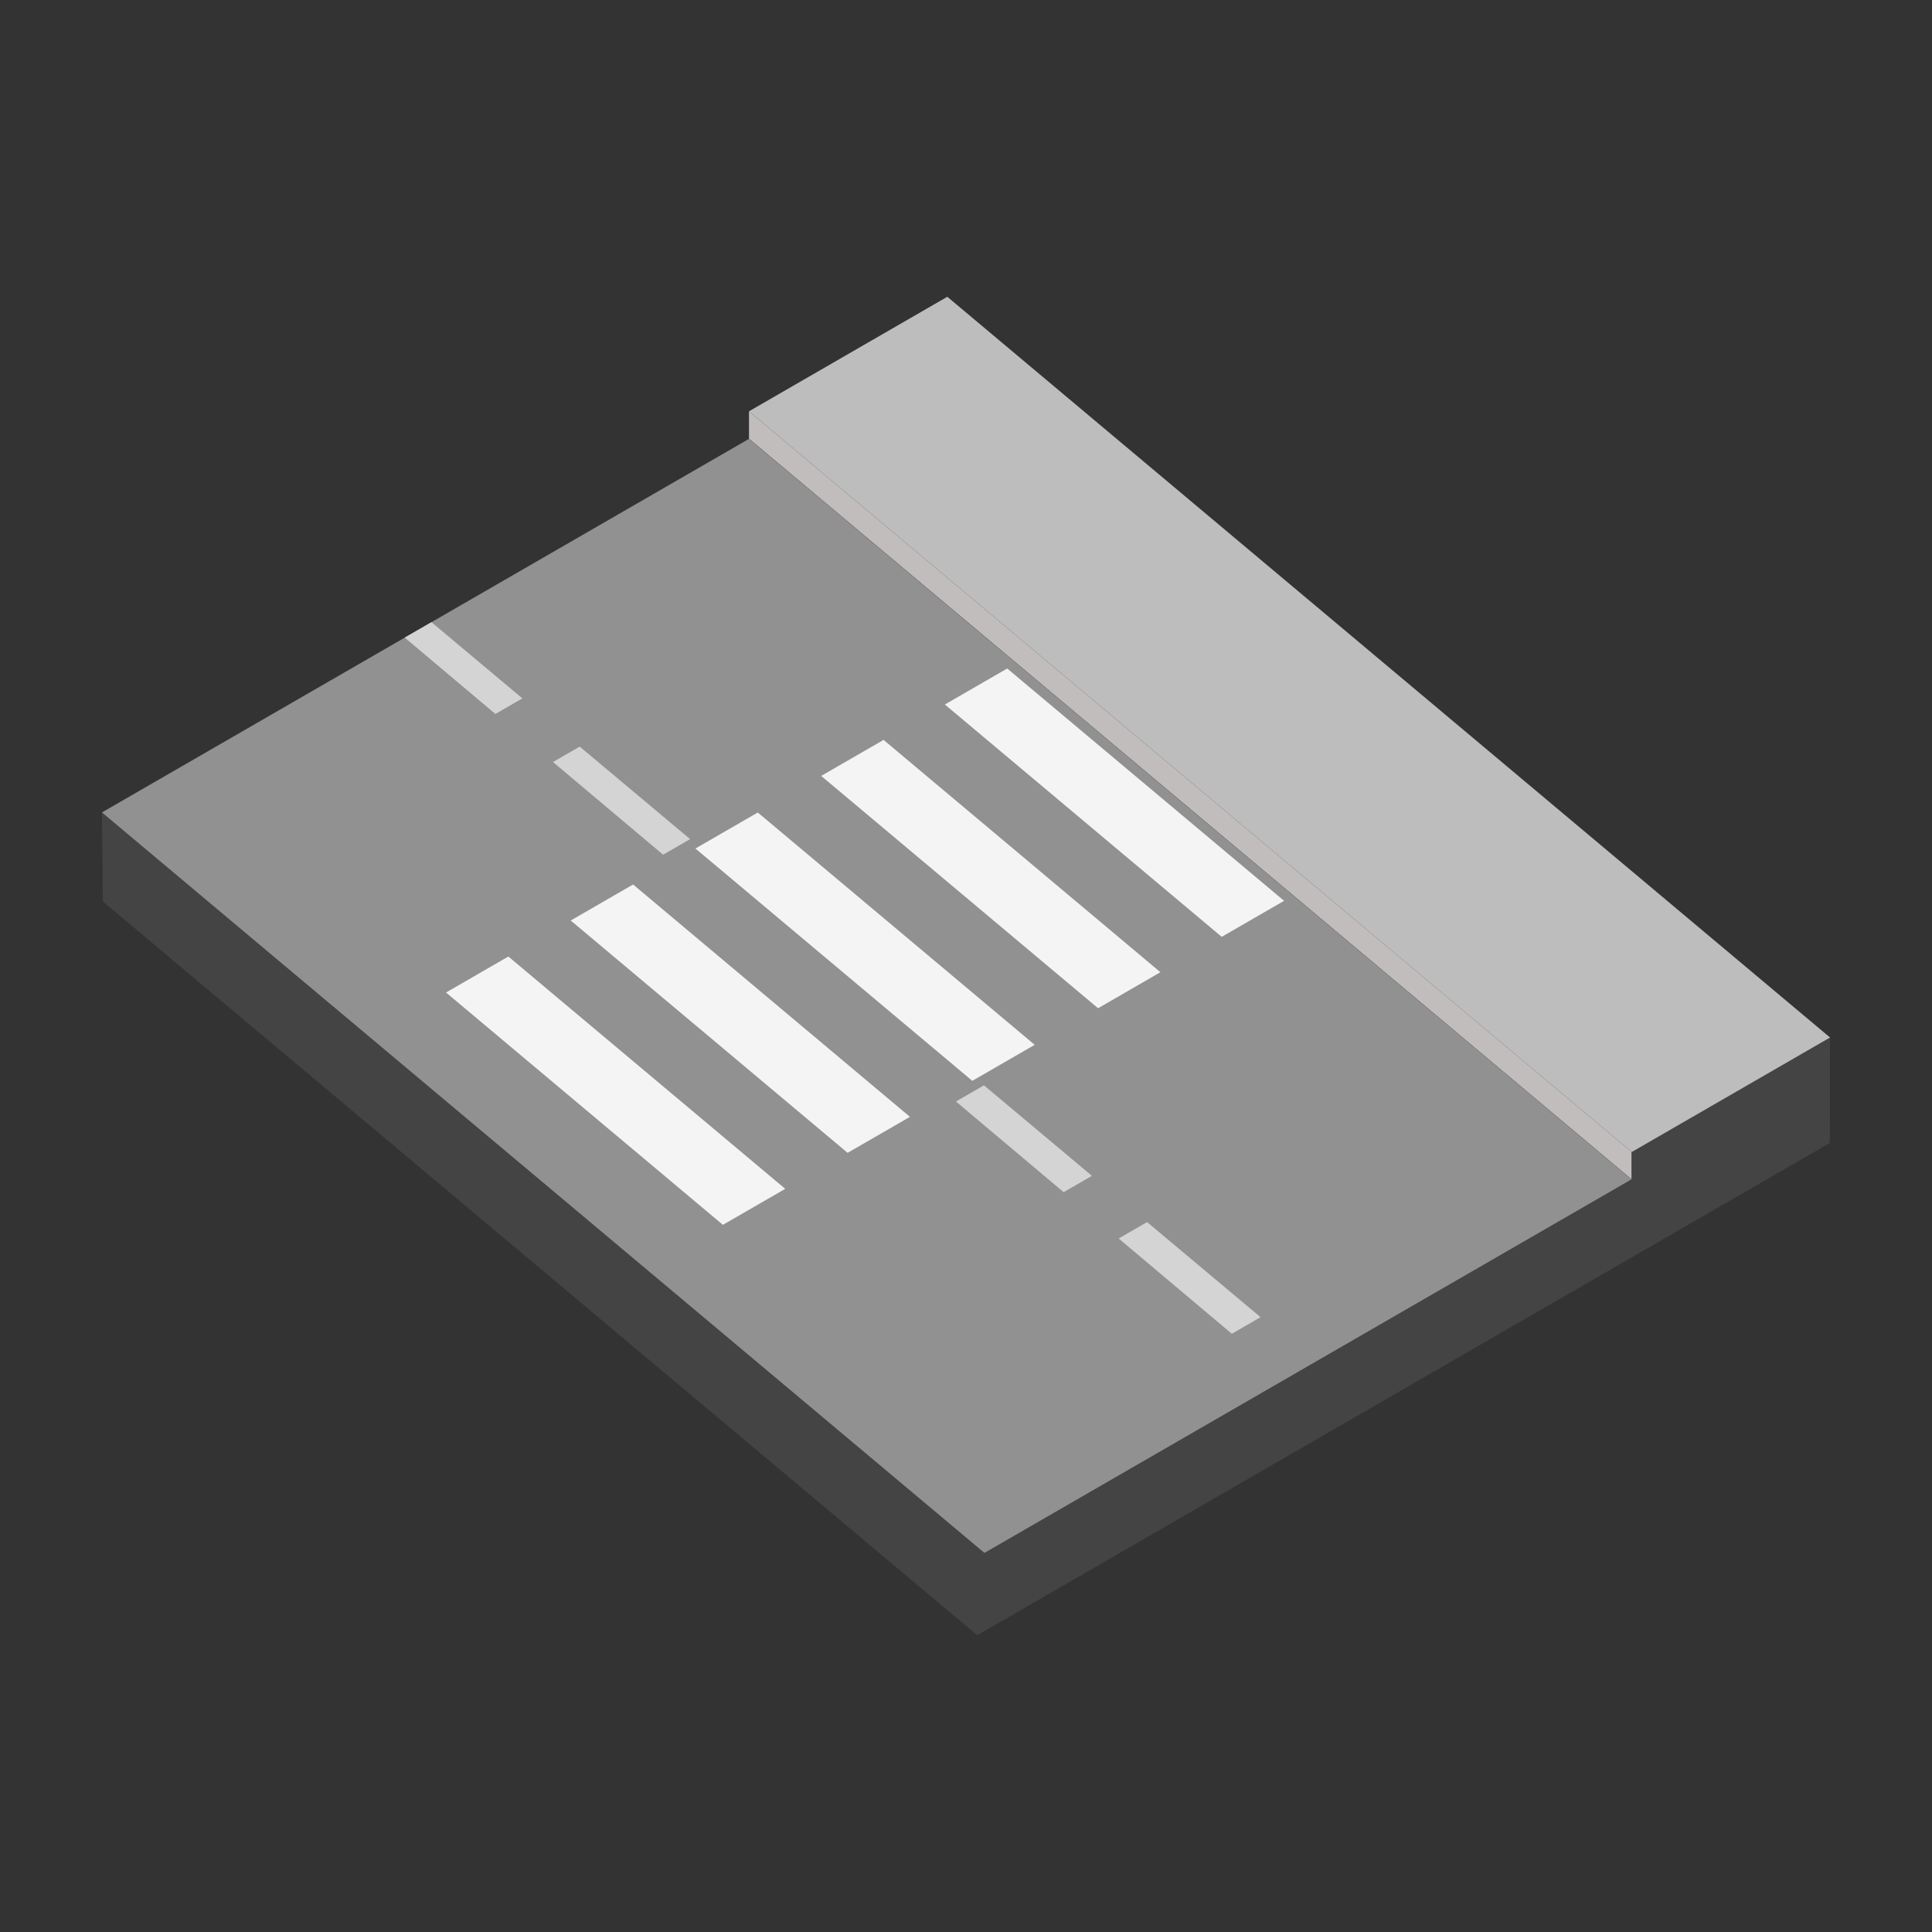 <svg xmlns="http://www.w3.org/2000/svg" xml:space="preserve" fill-rule="evenodd" stroke-linejoin="round" stroke-miterlimit="2" clip-rule="evenodd" viewBox="0 0 64 64">
  <rect x="0" y="0" width="64" height="64" fill="#333333" stroke="none"/>
  <g id="grey">
    <path fill="#444" fill-rule="nonzero" d="m3.409 29.865 28.964 24.304 28.243-16.307.007-3.493-6.578 3.782v.917L32.611 51.443 3.377 26.913l.032 2.952Z"/>
    <path fill="#c2bdbd" d="M54.045 38.155v.908L24.811 14.532v-.907l29.234 24.53Z"/>
    <path fill="#929191" fill-rule="nonzero" d="m3.377 26.913 29.234 24.53 21.434-12.375-29.234-24.53L3.377 26.913Z"/>
    <path fill="#d4d4d4" d="m19.204 24.732 3.657 3.065-.895.516-3.647-3.07.885-.511Zm13.391 11.221 3.576 2.998-.937.541-3.567-3.003.928-.536Zm5.404 4.53 3.758 3.15-.951.55-3.748-3.156.941-.544ZM14.292 20.61l3.013 2.525-.895.516-3.003-2.53.885-.511Z"/>
    <path fill="#bdbdbd" d="m31.381 9.831 29.242 24.538-6.57 3.793-29.242-24.537 6.57-3.794Z"/>
  </g>
  <g id="white">
    <path fill="#f4f4f4" d="m33.365 22.145 9.172 7.696-2.066 1.193-9.171-7.696 2.065-1.193Zm-4.096 2.365 9.171 7.696-2.065 1.193-9.172-7.696 2.066-1.193Zm-4.166 2.405 9.172 7.696-2.066 1.193-9.172-7.696 2.066-1.193ZM20.972 29.3l9.171 7.697-2.065 1.192-9.172-7.696 2.066-1.193Zm-4.132 2.386 9.172 7.696-2.065 1.192-9.172-7.696 2.065-1.192Z"/>
  </g>
</svg>
